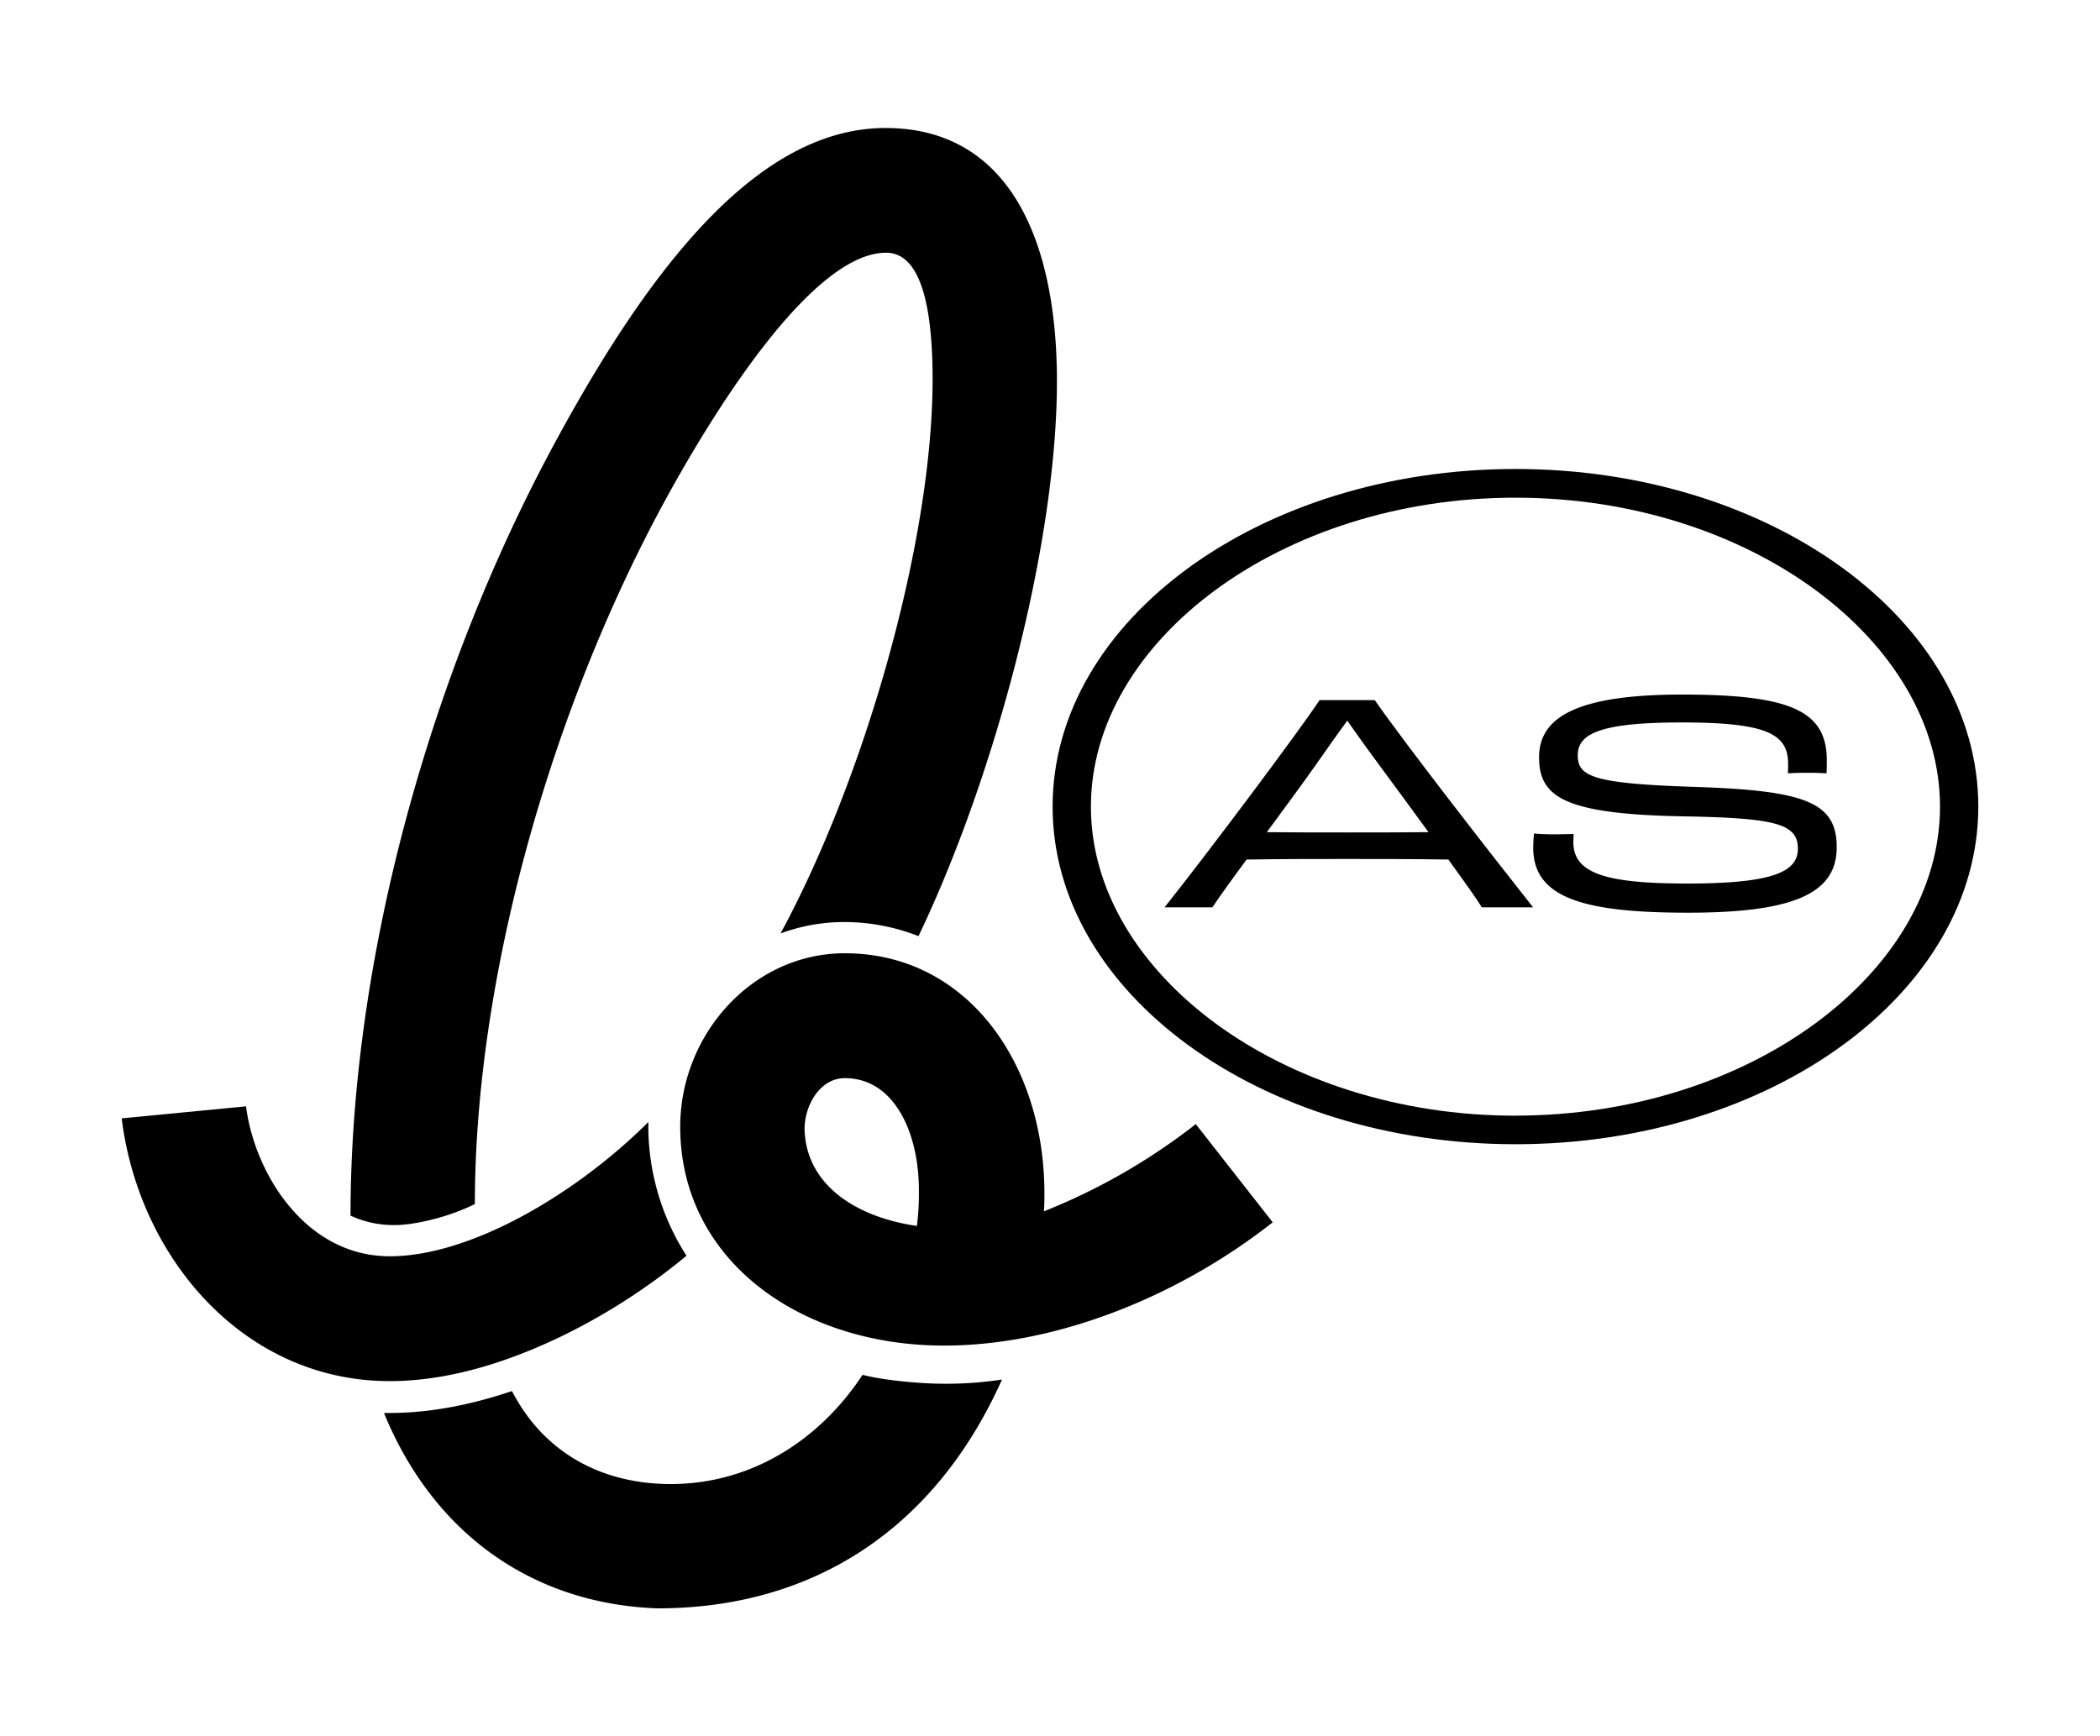 <svg xmlns="http://www.w3.org/2000/svg" viewBox="0 0 737.01 609.45"><title>Brusjan_Emblem-AS</title><g id="Emblem"><path d="M531.86,164.62c-89.57,0-162.44,53.17-162.44,118.51s72.87,118.51,162.44,118.51S694.3,348.48,694.3,283.13,621.43,164.62,531.86,164.62Zm0,227c-82.17,0-149-50.33-149-108.47s66.85-108.46,149-108.46,149,50.32,149,108.46S614,391.6,531.86,391.6Z"/><path d="M166.66,422.63c0-79.21,26.59-173.1,66.57-246.63,20-36.68,53-87.29,77.75-87.29,12.65,0,16.32,20.36,16.32,44.38,0,57-23.84,140.09-53.36,194.56a64.35,64.35,0,0,1,22.55-4,71.16,71.16,0,0,1,25.86,4.95c26.77-55.93,48.59-137.52,48.59-194.74,0-50.06-17.06-88.93-60.15-88.93-43.27,0-80.86,45.48-115.89,110.2-43.64,80.5-71.88,181-71.88,271.58a36,36,0,0,0,15.77,3.3C144.84,430,156.76,427.58,166.66,422.63Z"/><path d="M302.72,482.59c-15.22,23.11-39.24,38.33-67.29,38.33-23.84,0-44.38-10.64-55.75-32.64-15.22,5.13-29.52,7.7-43.09,7.7h-1.83c17.23,42,51.71,66.93,95.9,68.58,56.11,0,98.1-29.16,121-80.32a129.7,129.7,0,0,1-20.35,1.47C323.45,485.71,310.61,484.61,302.72,482.59Z"/><path d="M196.74,469.21a218.46,218.46,0,0,0,44.19-28.43,84.36,84.36,0,0,1-13.39-44.19v-2.75c-24.75,24.76-62,47.13-90.77,47.13-29.7,0-47.49-29.34-50.42-52.63l-43.64,4.22c6,48.77,42.72,92.23,94.06,92.23C154.93,484.79,174.92,479.66,196.74,469.21Z"/><path d="M366.35,425.2c.19-1.84.19-4.22.19-6.42,0-45.48-27.14-84.17-70.05-84.17-32.46,0-57.76,28.61-57.76,60.88,0,46.95,42.17,76.83,92.6,76.83,39.24,0,82-17.05,115.34-43.27l-27-34.47A216.17,216.17,0,0,1,366.35,425.2Zm-44.56,5.13c-22.55-3.3-39.05-15.22-39.42-34.1,0-8.07,5.32-17.79,14.12-17.79,17.24,0,26,18.89,26,39.42A88,88,0,0,1,321.79,430.33Z"/><path d="M463.13,245.74c-7.95,11.93-39.67,54.22-54.42,72.75H425.5c2.23-3.4,6.69-9.61,12-16.78,11.94-.2,25.9-.2,34.92-.2,10.48,0,23.19,0,35.89.2,5.63,7.76,10.19,14.16,11.74,16.78h18c-15.42-19.5-44.71-57.14-55.58-72.75Zm38.22,46.36c-9.7.1-20.76.1-28.81.1-7.47,0-18.53,0-27.94-.1,6.12-8.34,12.61-17.07,17.56-24.15s8.15-11.54,10.67-15c2.33,3.29,5.43,7.76,10.67,14.84C488.55,274.64,495.14,283.57,501.35,292.1Z"/><path d="M594.47,276.2c-35.79-1.17-40.74-3.69-40.74-11.16,0-7.66,8.44-11.45,36.47-11.45,30,0,37.35,4.08,37.35,14.55,0,1,0,2.24-.1,3.3,1.45-.09,4.07-.19,6.89-.19,2.52,0,5,.1,6.69.19.1-1.65.1-3.1.1-4.56,0-17.36-12.71-23.08-50.74-23.08-37,0-50.24,7.95-50.24,22s8.92,20,50.83,20.75c32,.59,40,2.53,40,11.35,0,8.15-8.83,12.23-38.8,12.23-28.52,0-40-3.5-40-14.55,0-.88.09-1.94.09-2.82-1.74,0-4.17.1-6.88.1-2.53,0-5.14-.1-7-.29a46.06,46.06,0,0,0-.29,5c0,17.46,17.27,22.8,54.32,22.8,37.83,0,52.19-7.08,52.19-23S633.27,277.46,594.47,276.2Z"/></g></svg>